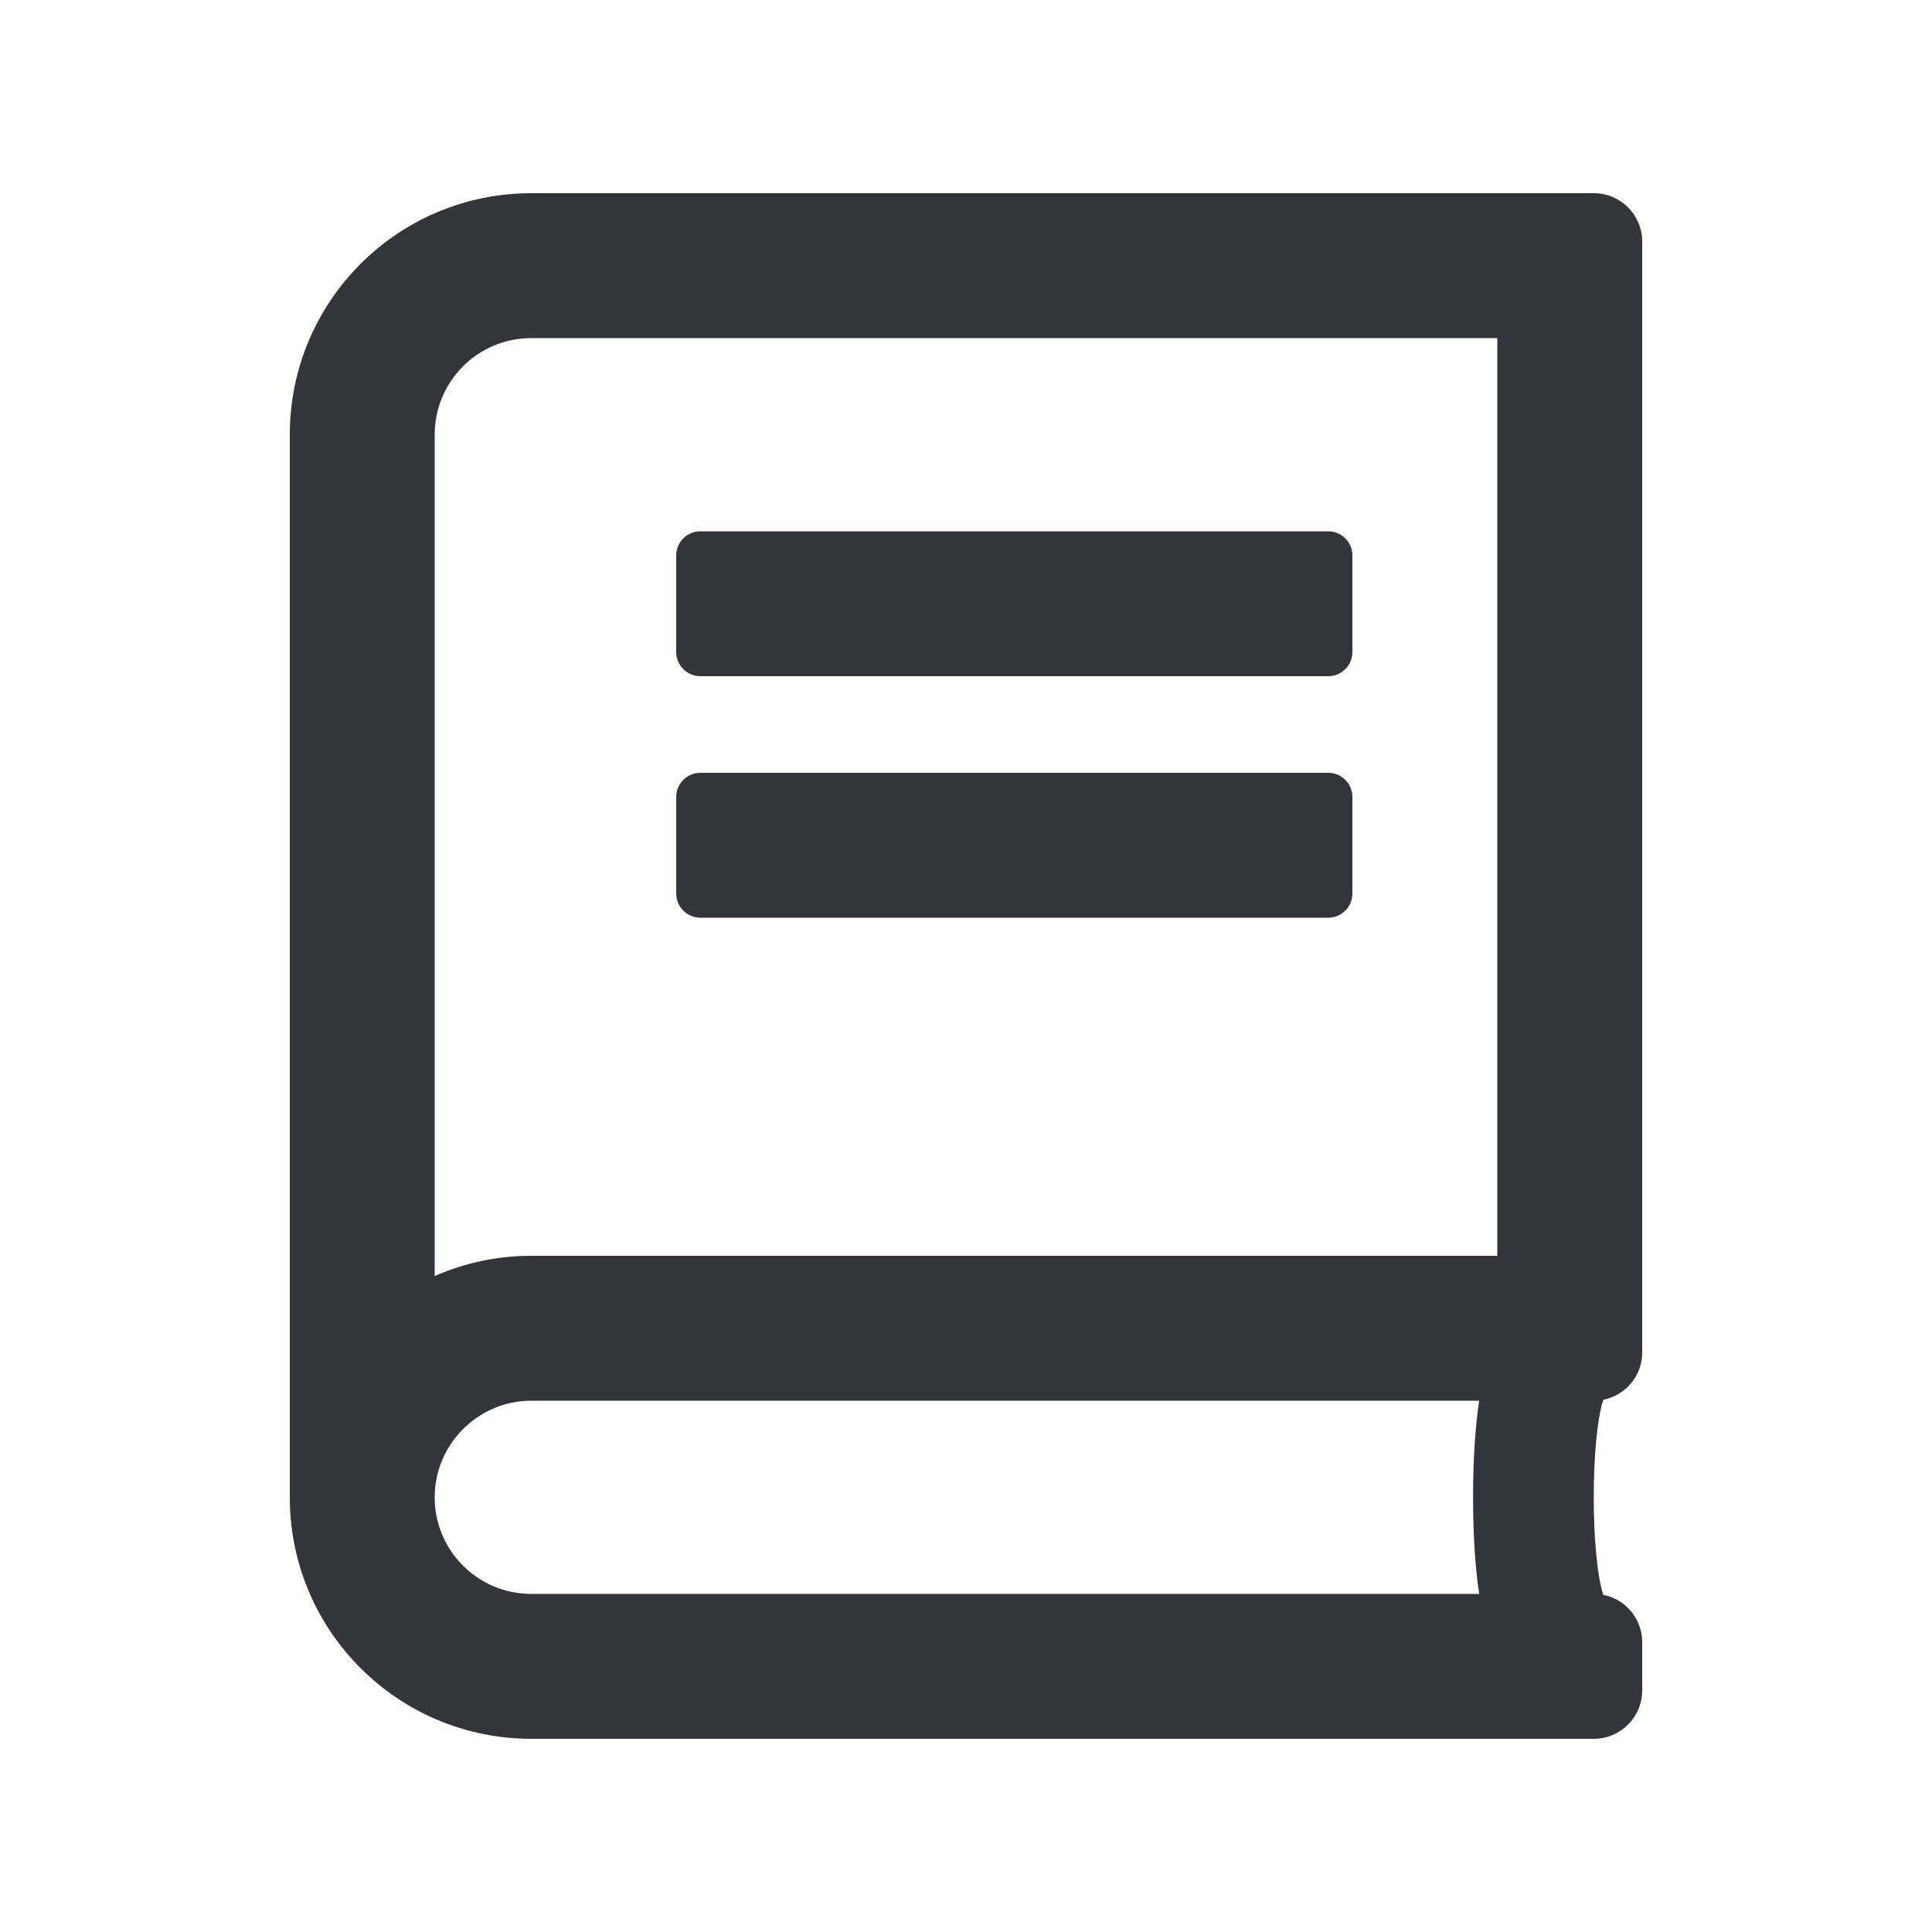 <?xml version="1.0" encoding="UTF-8"?>
<svg width="40px" height="40px" viewBox="0 0 40 40" version="1.1" xmlns="http://www.w3.org/2000/svg" xmlns:xlink="http://www.w3.org/1999/xlink">
    <!-- Generator: Sketch 55.2 (78181) - https://sketchapp.com -->
    <title>Menu Icon / Resources</title>
    <desc>Created with Sketch.</desc>
    <g id="Menu-Icon-/-Resources" stroke="none" stroke-width="1" fill="none" fill-rule="evenodd">
        <path d="M14,13.5 L14,11.5 C14,11.225 14.225,11 14.5,11 L27.5,11 C27.775,11 28,11.225 28,11.5 L28,13.5 C28,13.775 27.775,14 27.5,14 L14.5,14 C14.225,14 14,13.775 14,13.5 Z M14.5,19 L27.5,19 C27.775,19 28,18.775 28,18.5 L28,16.5 C28,16.225 27.775,16 27.5,16 L14.5,16 C14.225,16 14,16.225 14,16.5 L14,18.5 C14,18.775 14.225,19 14.5,19 Z M33.194,28.981 C32.931,29.794 32.931,32.206 33.194,33.019 C33.65,33.106 34,33.513 34,34 L34,35 C34,35.55 33.55,36 33,36 L11,36 C8.238,36 6,33.763 6,31 L6,9 C6,6.237 8.238,4 11,4 L33,4 C33.55,4 34,4.45 34,5 L34,28 C34,28.488 33.656,28.887 33.194,28.981 Z M30.625,29 L11,29 C9.9,29 9,29.9 9,31 C9,32.106 9.894,33 11,33 L30.625,33 C30.456,31.919 30.456,30.081 30.625,29 Z M31,7 L11,7 C9.894,7 9,7.894 9,9 L9,26.419 C9.613,26.15 10.287,26 11,26 L31,26 L31,7 Z" id="Shape" fill="#323539" fill-rule="nonzero"></path>
    </g>
</svg>